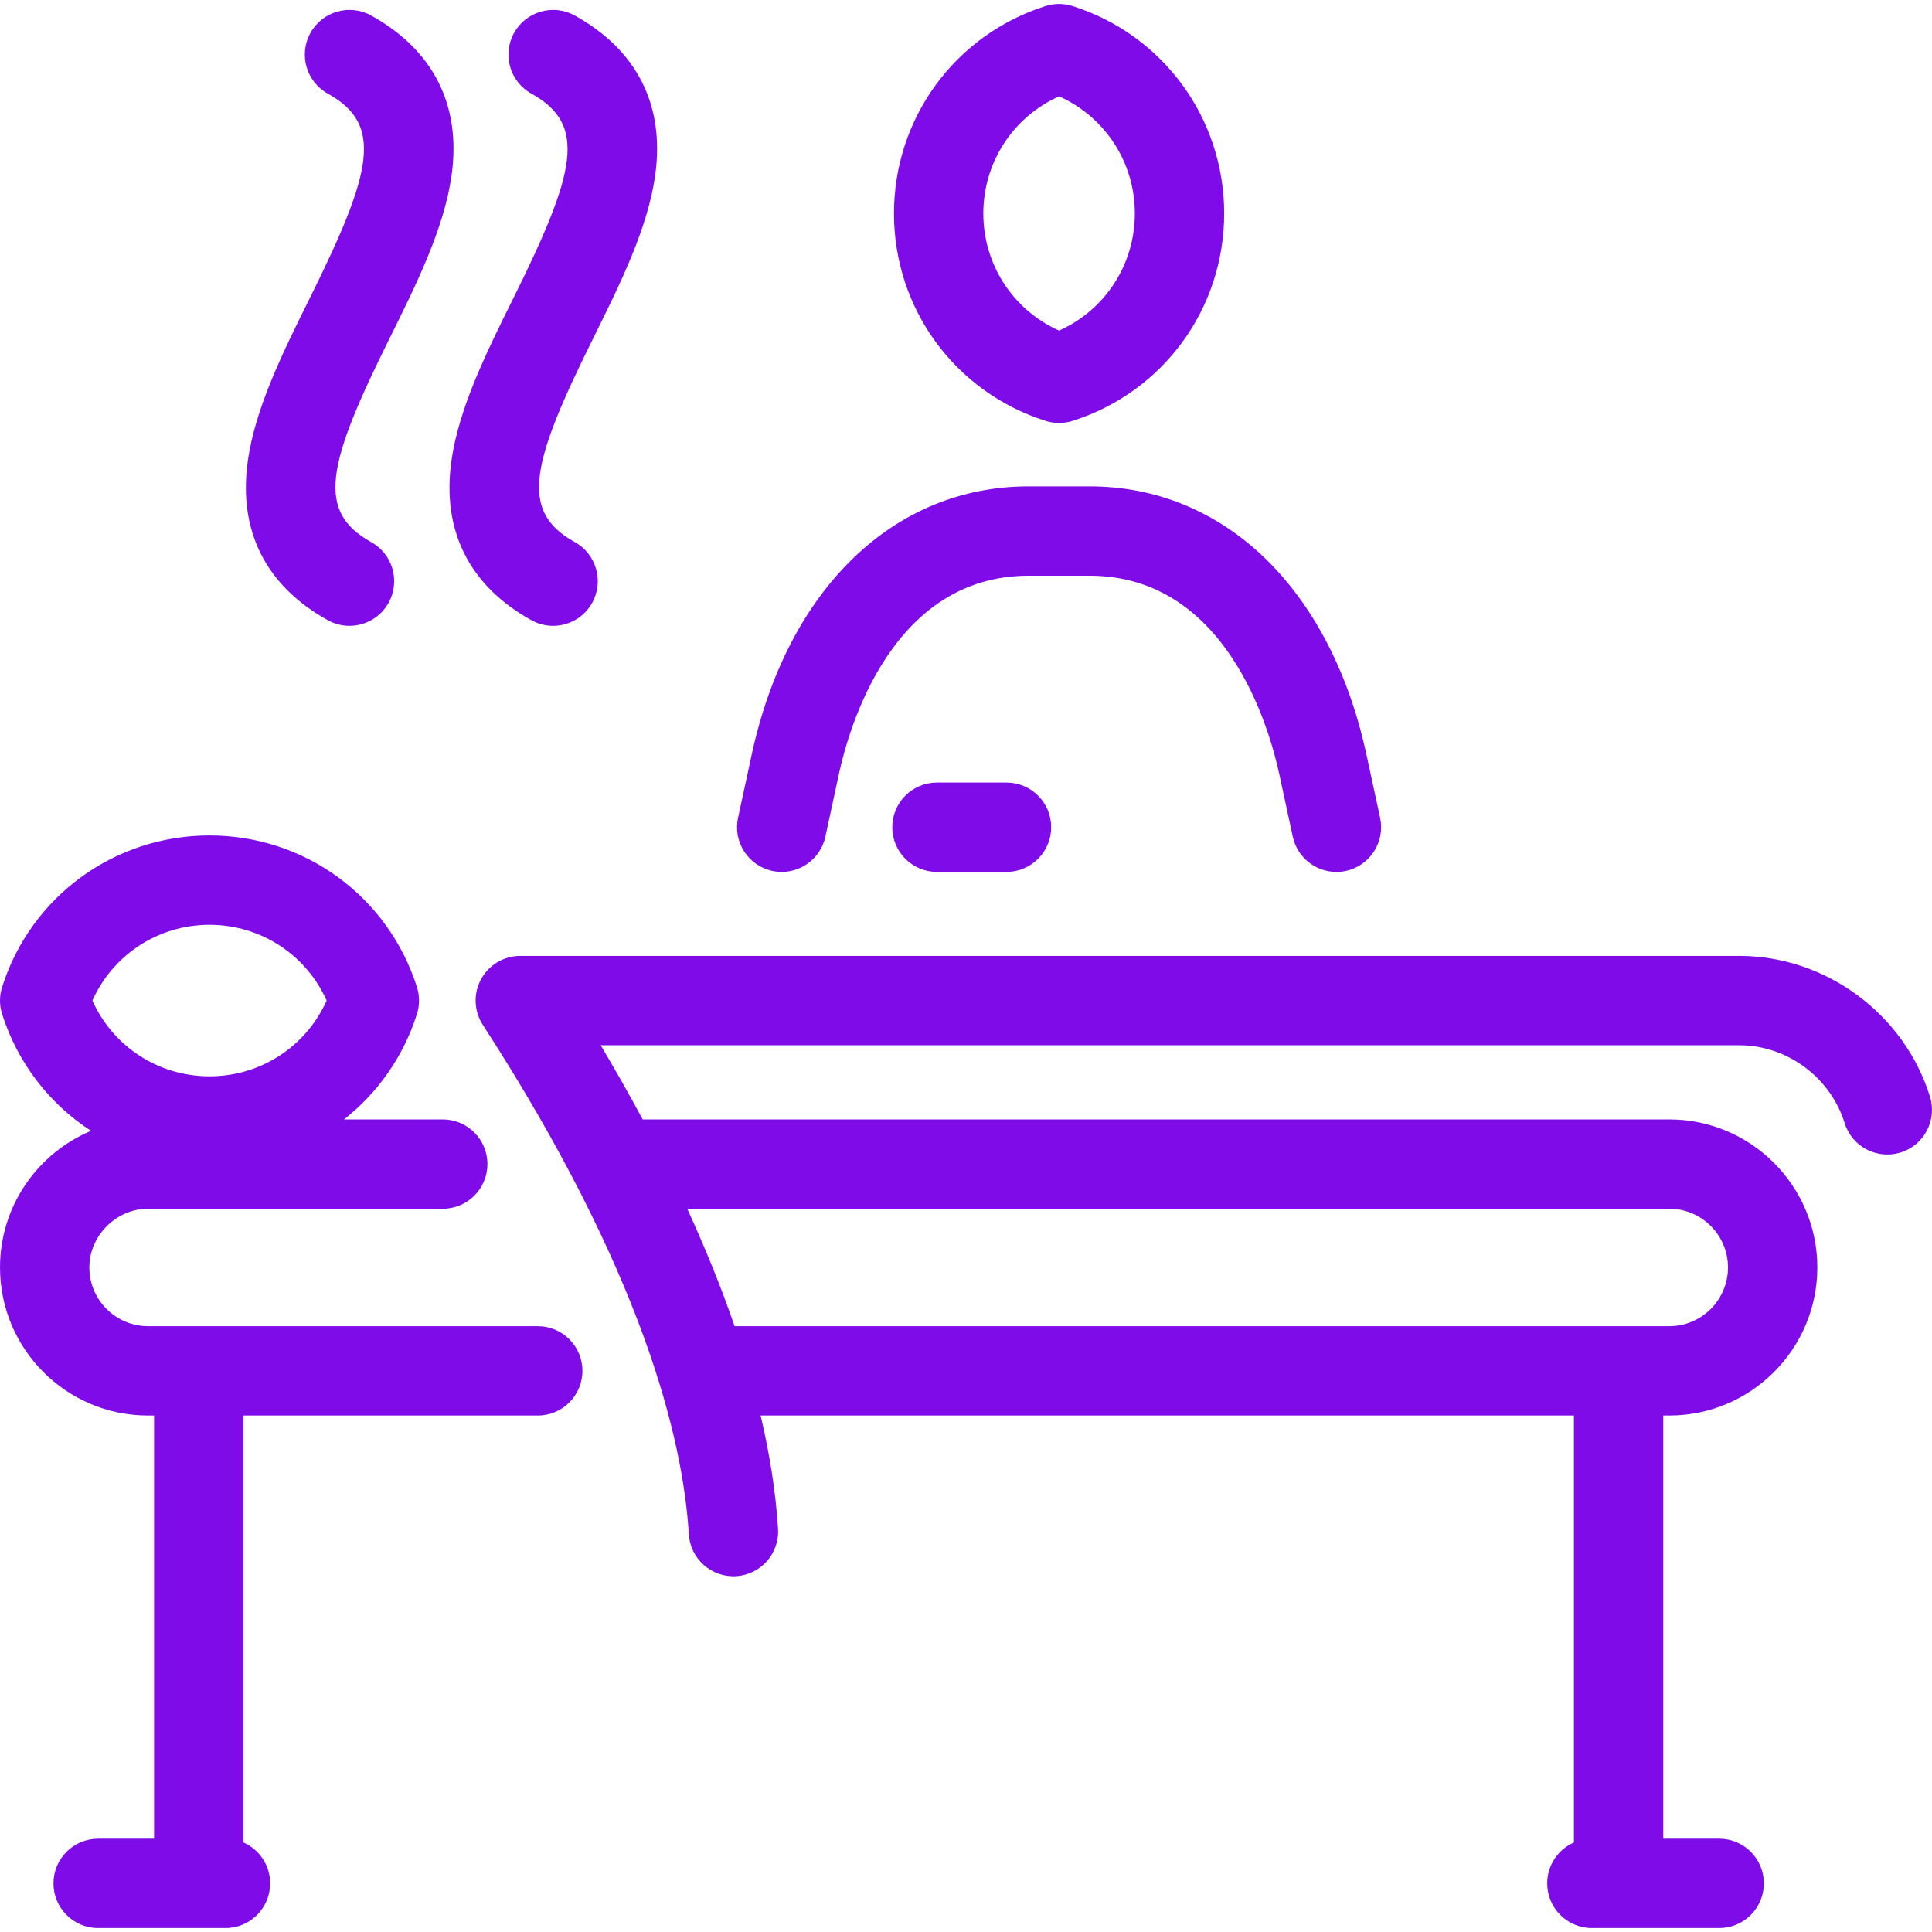 <?xml version="1.0" encoding="iso-8859-1"?>
<!-- Generator: Adobe Illustrator 17.1.0, SVG Export Plug-In . SVG Version: 6.00 Build 0)  -->
<!DOCTYPE svg PUBLIC "-//W3C//DTD SVG 1.1//EN" "http://www.w3.org/Graphics/SVG/1.1/DTD/svg11.dtd">
<svg xmlns="http://www.w3.org/2000/svg" xmlns:xlink="http://www.w3.org/1999/xlink" version="1.1" id="Capa_1" x="0px" y="0px" viewBox="0 0 389.235 389.235" style="enable-background:new 0 0 389.235 389.235;" xml:space="preserve" width="512px" height="512px">
<path id="XMLID_409_" d="M202.777,157.659c4.971,0,9,4.029,9,9s-4.029,9-9,9h-14.012c-4.971,0-9-4.029-9-9s4.029-9,9-9H202.777z   M155.59,175.458c4.857,1.052,9.646-2.039,10.696-6.897l2.736-12.671c2.021-9.36,10.747-39.901,38.202-39.901h12.291  c27.454,0,36.181,30.541,38.202,39.902l2.737,12.671c0.911,4.219,4.641,7.102,8.788,7.102c0.63,0,1.269-0.066,1.909-0.205  c4.858-1.05,7.946-5.839,6.896-10.697l-2.737-12.67c-7.204-33.372-28.584-54.103-55.796-54.103h-12.291  c-27.213,0-48.593,20.731-55.796,54.103l-2.736,12.671C147.643,169.62,150.73,174.409,155.59,175.458z M180.107,43.006  c0-19.176,12.27-35.969,30.53-41.786c1.777-0.566,3.688-0.566,5.465,0c18.261,5.817,30.53,22.61,30.53,41.786  c0,19.177-12.27,35.97-30.531,41.786c-0.889,0.283-1.81,0.425-2.731,0.425s-1.843-0.142-2.731-0.425  C192.377,78.976,180.107,62.183,180.107,43.006z M198.107,43.006c0,10.321,6.025,19.471,15.263,23.595  c9.237-4.124,15.263-13.273,15.263-23.595s-6.025-19.47-15.263-23.595C204.133,23.536,198.107,32.685,198.107,43.006z   M382.906,232.192c-4.744,1.474-9.791-1.174-11.268-5.92c-2.875-9.239-11.606-15.692-21.234-15.692H121.014  c3.003,5.044,5.823,10.024,8.463,14.943h206.831c16.445,0,29.825,13.381,29.825,29.829c0,16.449-13.38,29.831-29.825,29.831h-1.213  v85.257h11.268c4.971,0,9,4.029,9,9s-4.029,9-9,9H320.71c-4.971,0-9-4.029-9-9c0-3.685,2.215-6.852,5.385-8.244v-86.013H153.239  c1.887,7.986,3.063,15.612,3.509,22.827c0.307,4.961-3.467,9.231-8.428,9.537c-4.967,0.311-9.231-3.467-9.538-8.428  c-1.198-19.413-9.374-52.98-41.513-102.651c-1.791-2.768-1.925-6.294-0.349-9.189c1.575-2.896,4.608-4.699,7.905-4.699h245.578  c17.429,0,33.229,11.655,38.422,28.345C390.303,225.67,387.652,230.715,382.906,232.192z M138.455,243.523  c3.733,8.121,6.918,16.021,9.539,23.66h188.313c6.521,0,11.825-5.307,11.825-11.829c0-6.523-5.305-11.831-11.825-11.831H138.455z   M117.341,276.183c0,4.971-4.029,9-9,9h-59.3v86.013c3.17,1.393,5.384,4.56,5.384,8.244c0,4.971-4.029,9-9,9H19.772  c-4.971,0-9-4.029-9-9s4.029-9,9-9h11.269v-85.257h-1.212C13.381,285.183,0,271.802,0,255.354c0-12.38,7.579-23.022,18.341-27.53  c-8.306-5.376-14.741-13.553-17.916-23.511c-0.566-1.778-0.566-3.688,0-5.467c5.821-18.26,22.612-30.528,41.783-30.528  c19.178,0,35.972,12.27,41.788,30.53c0.566,1.776,0.566,3.686,0,5.463c-2.748,8.63-7.947,15.921-14.691,21.212h19.895  c4.971,0,9,4.029,9,9s-4.029,9-9,9h-59.37c-6.412,0-11.829,5.417-11.829,11.829c0,6.523,5.307,11.831,11.829,11.831h78.512  C113.312,267.183,117.341,271.212,117.341,276.183z M18.617,201.579c4.126,9.237,13.273,15.264,23.591,15.264  c10.322,0,19.473-6.025,23.597-15.264c-4.124-9.236-13.274-15.262-23.597-15.262C31.891,186.318,22.743,192.343,18.617,201.579z   M107.07,18.87c11.277,6.25,8.975,15.783-3.67,41.258C98.013,70.985,92.44,82.21,90.946,92.869  c-1.97,14.051,3.605,25.146,16.124,32.085c1.383,0.766,2.879,1.13,4.355,1.13c3.165,0,6.236-1.674,7.88-4.639  c2.409-4.348,0.839-9.825-3.509-12.235c-11.179-6.196-8.874-15.691,3.728-41.079c5.4-10.882,10.985-22.133,12.477-32.827  c1.964-14.086-3.64-25.213-16.204-32.178c-4.347-2.407-9.825-0.839-12.235,3.509C101.152,10.983,102.723,16.46,107.07,18.87z   M66.051,124.953c1.383,0.767,2.879,1.131,4.355,1.131c3.165,0,6.236-1.674,7.879-4.639c2.41-4.348,0.84-9.825-3.508-12.234  c-11.179-6.197-8.874-15.692,3.728-41.08c5.4-10.881,10.985-22.133,12.477-32.827c1.964-14.086-3.64-25.213-16.204-32.178  c-4.347-2.407-9.825-0.839-12.235,3.509c-2.409,4.348-0.839,9.825,3.509,12.235c11.277,6.25,8.975,15.783-3.669,41.258  C56.993,70.985,51.421,82.21,49.927,92.869C47.957,106.92,53.533,118.015,66.051,124.953z" fill="#7f0ce8"/>
<g>
</g>
<g>
</g>
<g>
</g>
<g>
</g>
<g>
</g>
<g>
</g>
<g>
</g>
<g>
</g>
<g>
</g>
<g>
</g>
<g>
</g>
<g>
</g>
<g>
</g>
<g>
</g>
<g>
</g>
</svg>
